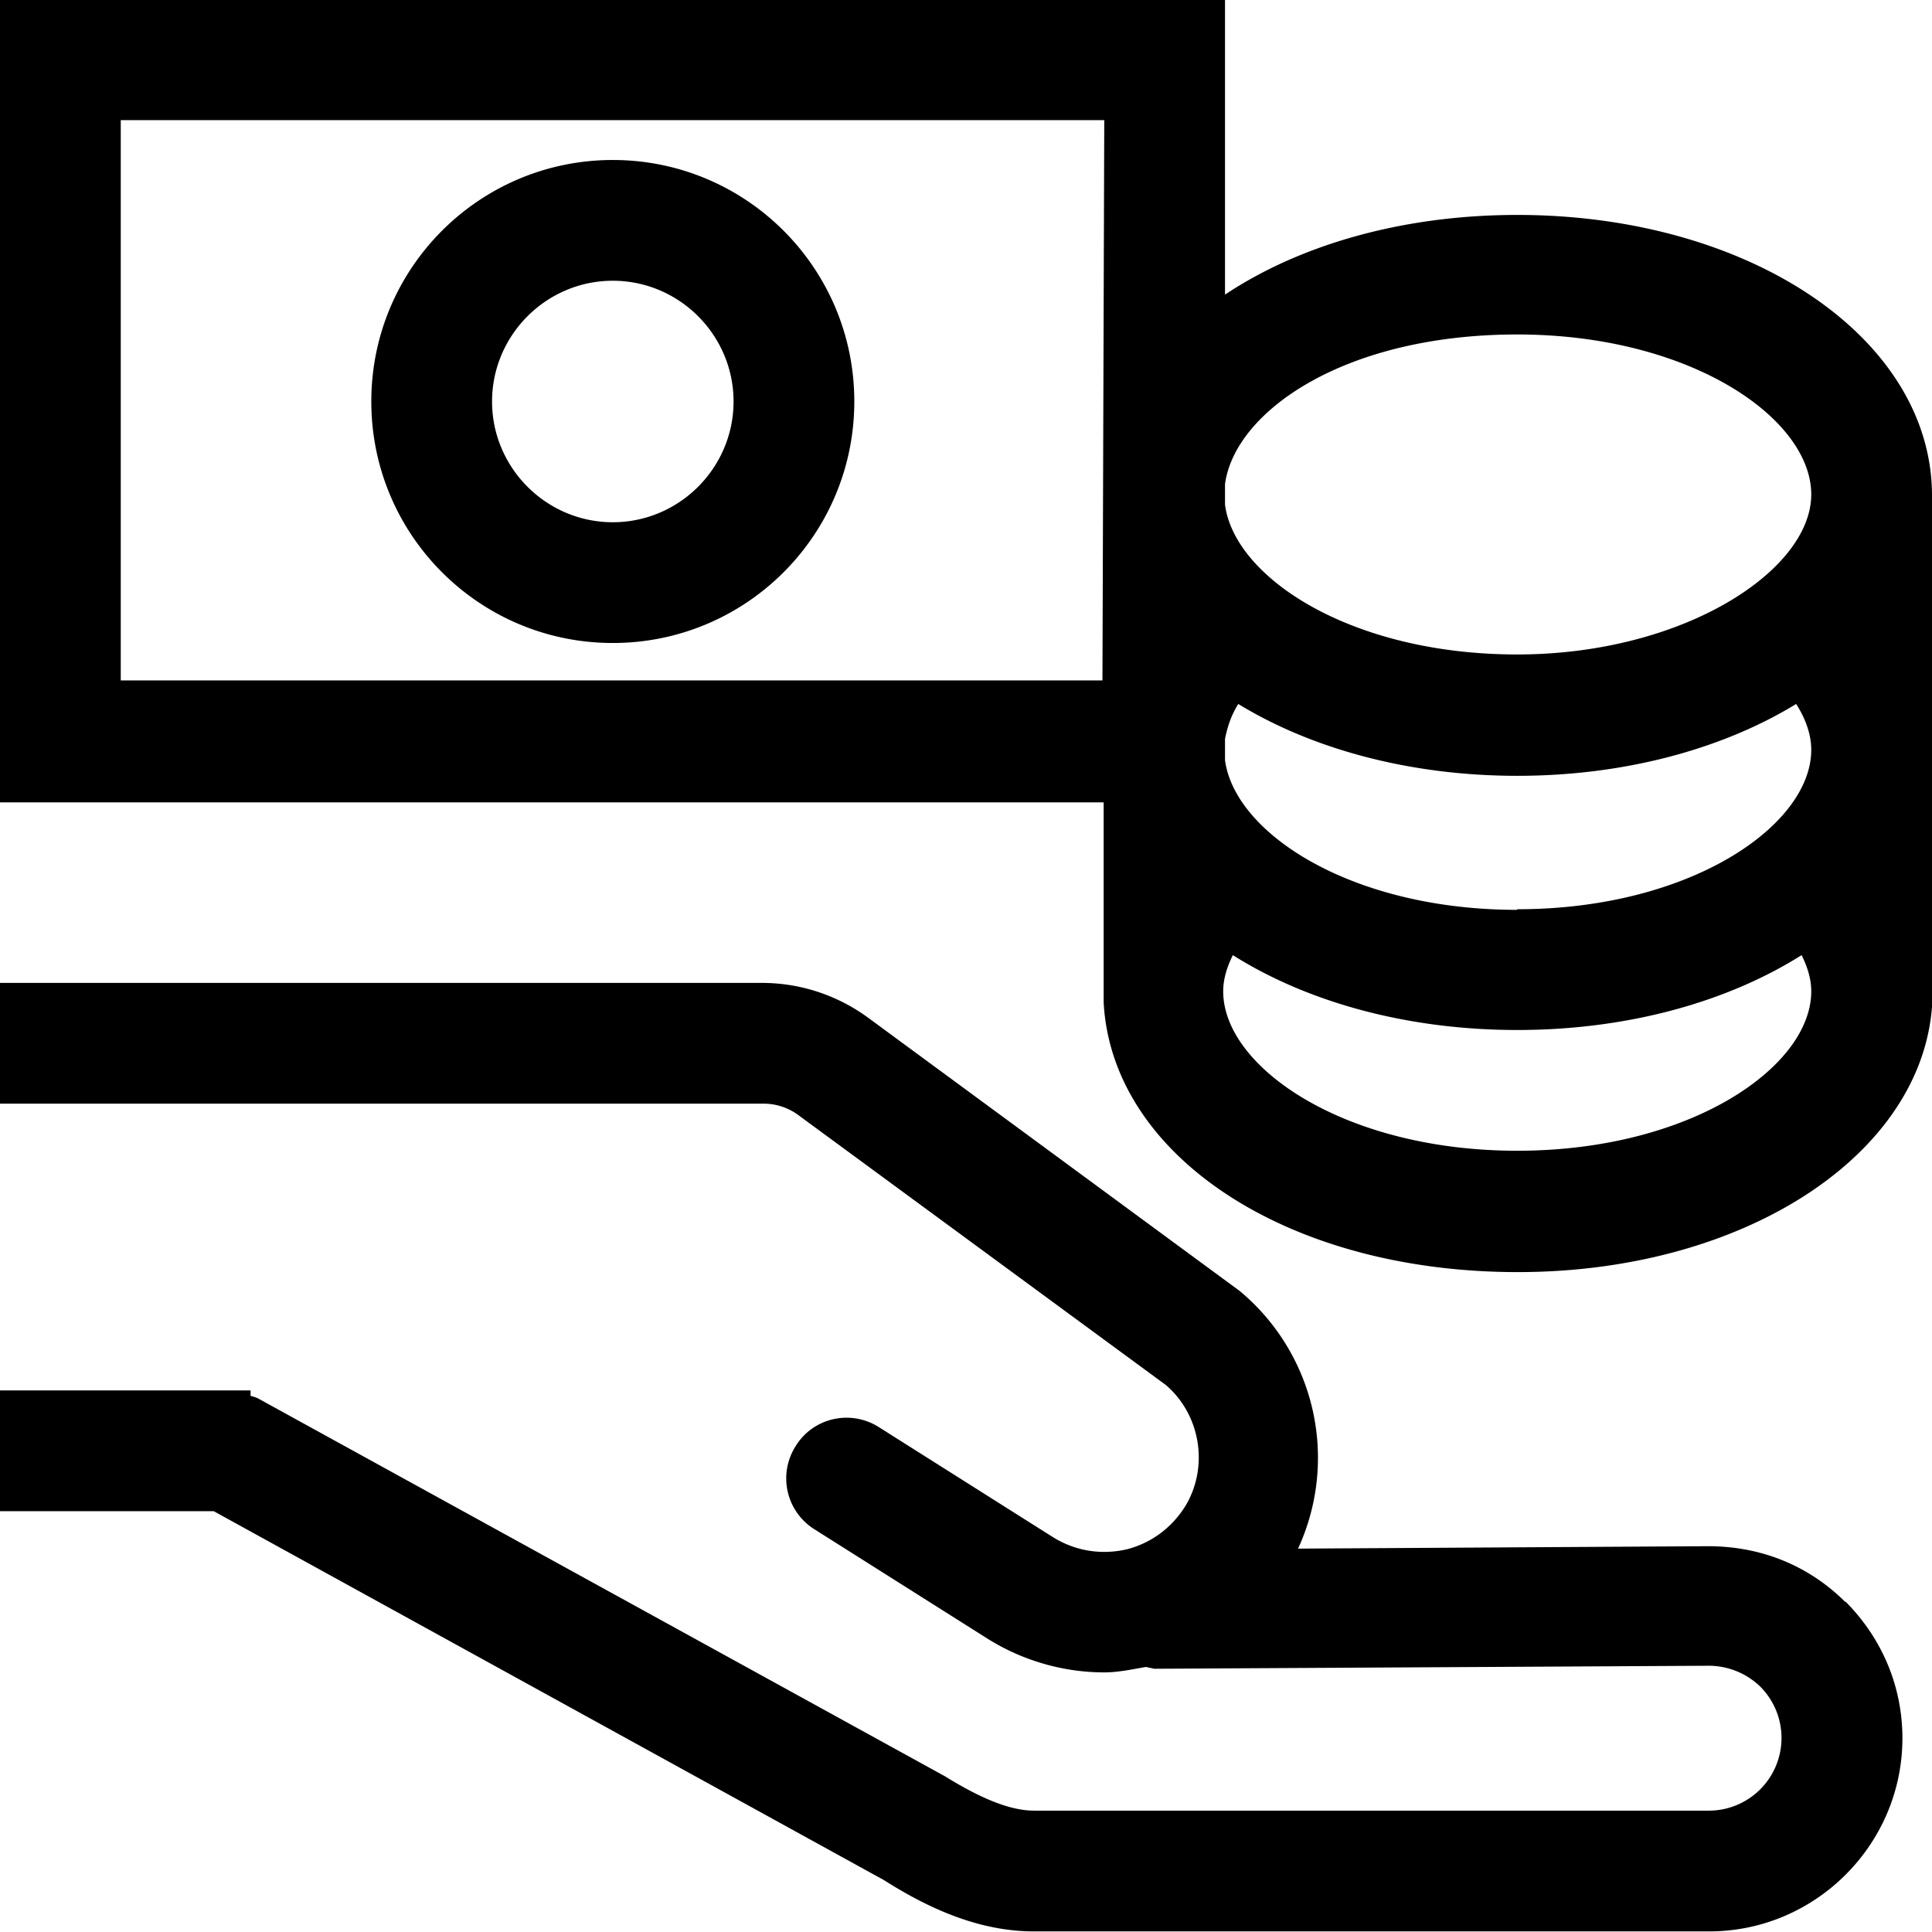 <svg viewBox="0 0 32 32" xmlns="http://www.w3.org/2000/svg">
  <path d="M30.56 26.52c.61.61.95 1.41.95 2.27 0 1.76-1.44 3.2-3.2 3.2H17.12c-1.02 0-1.91-.49-2.48-.85l-11.1-6.11H0v-2h4.15v.09s.08.02.12.04l11.38 6.26c.63.39 1.1.57 1.48.57h11.18a1.204 1.204 0 0 0 .85-2.05 1.23 1.23 0 0 0-.85-.35l-9.19.05-.14-.03c-.23.04-.46.09-.69.09-.67 0-1.34-.19-1.92-.55l-2.88-1.82a.994.994 0 0 1-.31-1.38c.29-.47.91-.61 1.38-.31l2.88 1.82c.37.23.8.3 1.23.2.42-.11.77-.38.99-.76.36-.65.21-1.48-.35-1.96l-6.1-4.48a.97.97 0 0 0-.57-.18H0v-2h12.62c.63 0 1.24.2 1.75.57l6.16 4.53a3.594 3.594 0 0 1 .97 4.27l6.79-.04c.88 0 1.67.32 2.28.93ZM32 16.33s.01.06.01.09c0 2.6-3.02 4.65-6.87 4.65s-6.73-1.95-6.86-4.47v-3.31H0V0h20.29v4.88c1.23-.82 2.93-1.32 4.84-1.32C28.98 3.56 32 5.6 32 8.21v8.13Zm-6.87-1.27c2.87 0 4.87-1.39 4.87-2.64 0-.25-.09-.51-.25-.76-1.21.74-2.83 1.19-4.62 1.19s-3.41-.45-4.62-1.19c-.12.19-.18.38-.22.58v.35c.16 1.21 2.09 2.48 4.84 2.48Zm-4.84-7.02v.32c.16 1.21 2.09 2.48 4.84 2.48S30 9.45 30 8.19s-2-2.65-4.87-2.65-4.68 1.28-4.84 2.48ZM2 11.27h16.26l.03-9.28H2zm28 5.15c0-.2-.06-.4-.16-.6-1.22.77-2.87 1.24-4.71 1.24s-3.49-.47-4.71-1.24c-.1.2-.16.4-.16.6 0 1.25 2 2.64 4.87 2.64S30 17.67 30 16.42M14.15 6.65c0 2.21-1.79 4-4 4s-4-1.79-4-4 1.79-4 4-4 4 1.79 4 4m-2 0c0-1.1-.9-2-2-2s-2 .9-2 2 .9 2 2 2 2-.9 2-2"/>
</svg>
